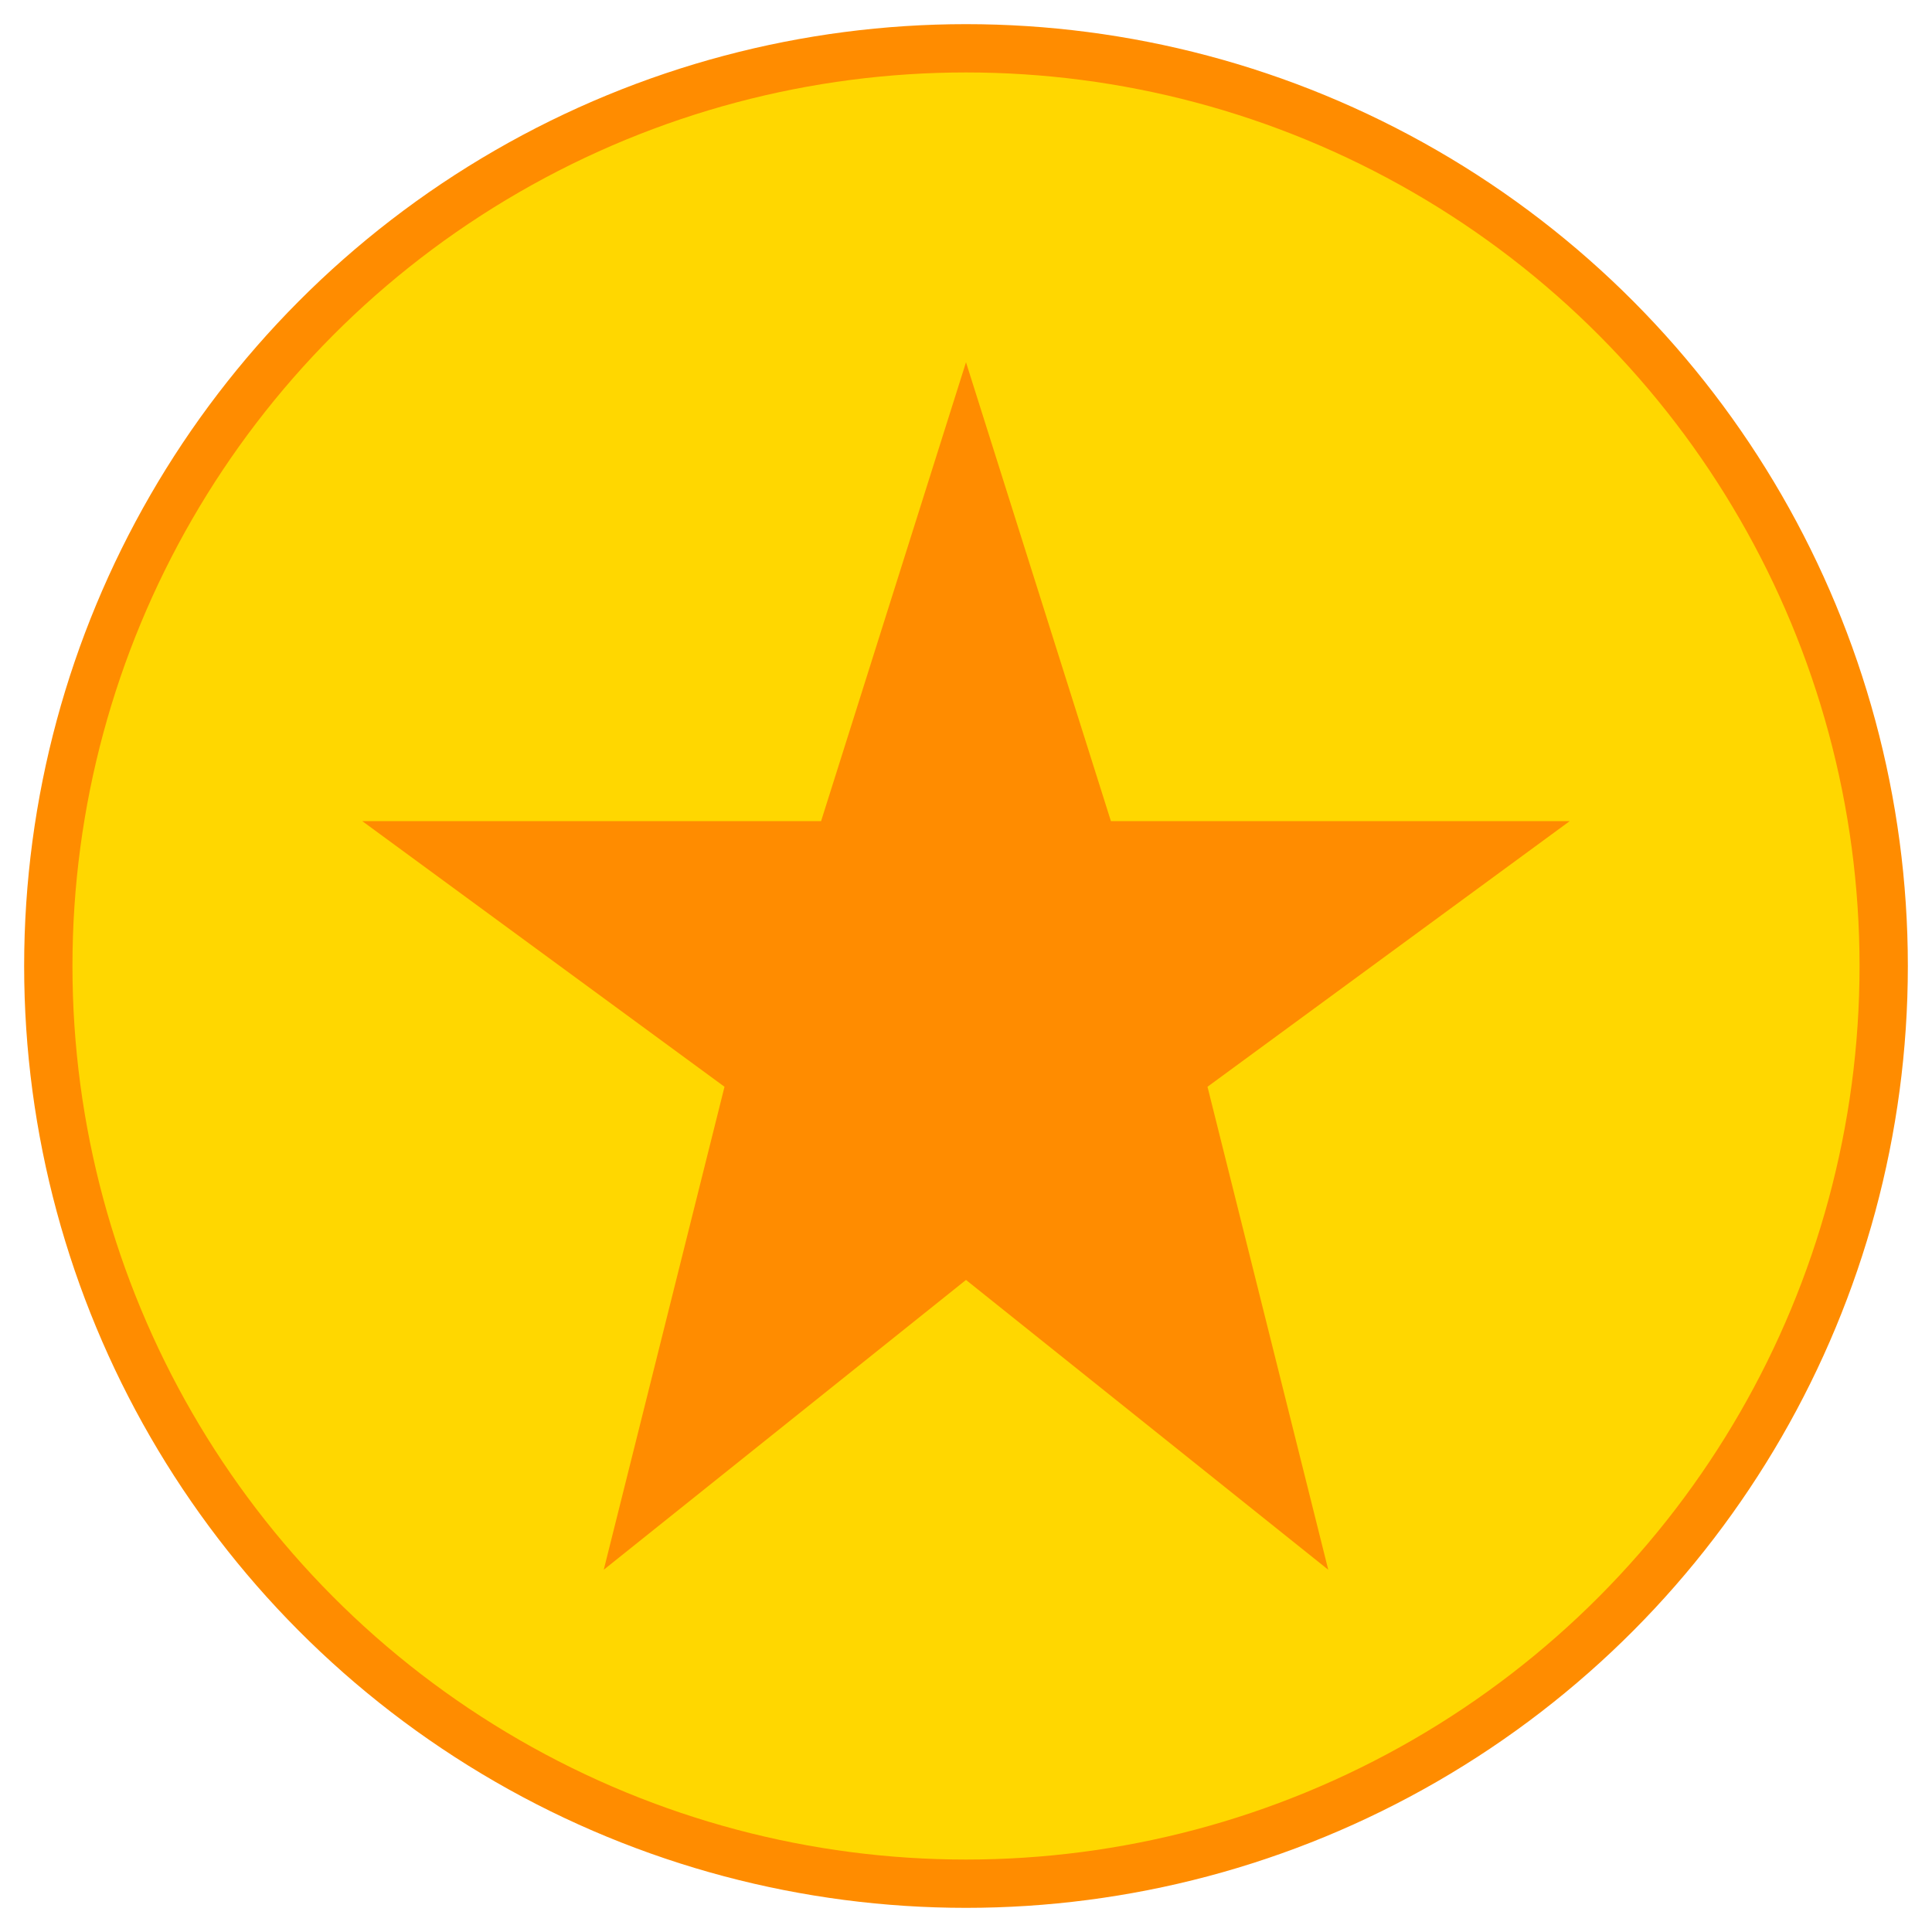 <svg xmlns="http://www.w3.org/2000/svg" viewBox="0 0 80 80">
  <circle cx="40" cy="40" r="38" fill="#FFD700" stroke="#FF8C00" stroke-width="2"/>
  <path d="M 40,15 L 46,34 H 65 L 50,45 L 55,65 L 40,53 L 25,65 L 30,45 L 15,34 H 34 Z" fill="#FF8C00"/>
</svg>
